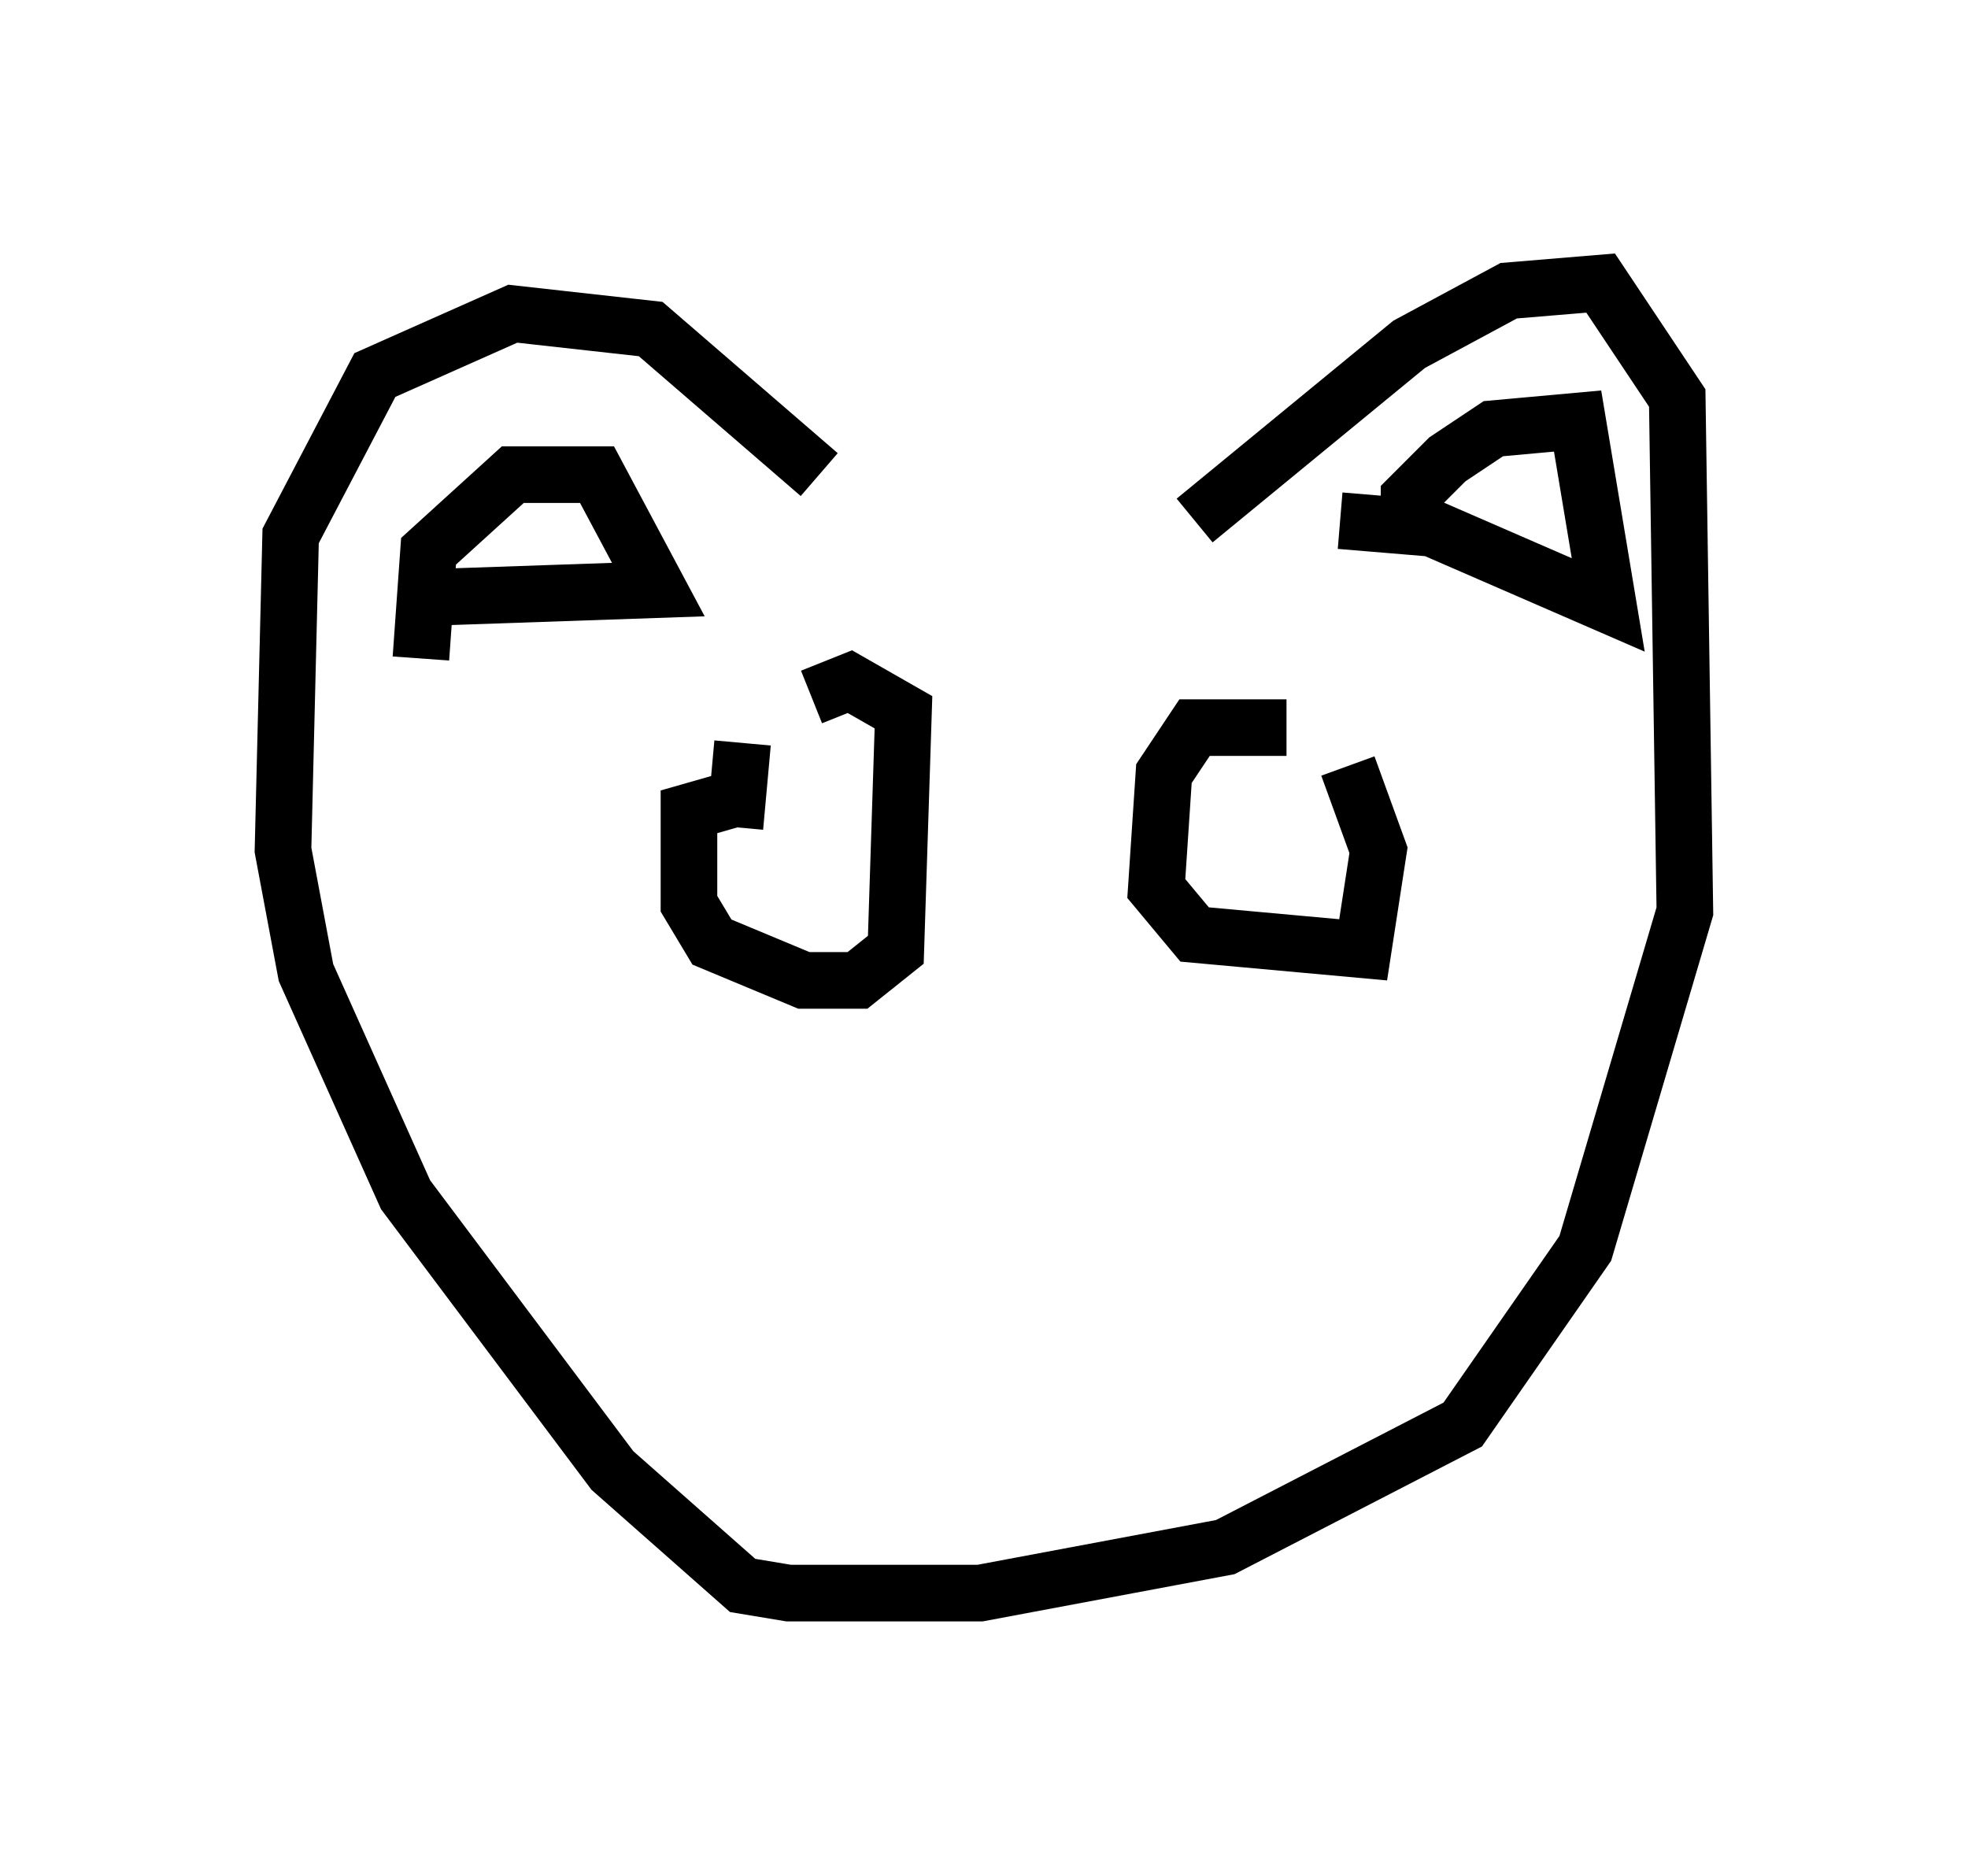 <?xml version="1.0" encoding="utf-8" ?>
<svg baseProfile="full" height="33.139" version="1.1" width="34.763" xmlns="http://www.w3.org/2000/svg" xmlns:ev="http://www.w3.org/2001/xml-events" xmlns:xlink="http://www.w3.org/1999/xlink"><defs /><rect fill="white" height="33.139" width="34.763" x="0" y="0" /><path d="M14.066, 9.465 m7.036, -0.271 l3.789, -3.112 1.759, -0.947 l1.624, -0.135 1.353, 2.03 l0.135, 9.066 -1.759, 5.954 l-2.165, 3.112 -4.195, 2.165 l-4.33, 0.812 -3.383, 0.0 l-0.812, -0.135 -2.3, -2.03 l-3.654, -4.871 -1.759, -3.924 l-0.406, -2.165 0.135, -5.548 l1.488, -2.842 2.436, -1.083 l2.436, 0.271 2.977, 2.571 m-7.036, 3.248 l0.135, -1.894 1.488, -1.353 l1.488, 0.0 1.083, 2.03 l-3.924, 0.135 m17.185, -0.947 l0.0, -0.812 0.677, -0.677 l0.812, -0.541 1.488, -0.135 l0.541, 3.248 -3.112, -1.353 l-1.624, -0.135 m-10.555, 4.871 l-0.947, 0.271 0.0, 1.624 l0.406, 0.677 1.624, 0.677 l0.947, 0.0 0.677, -0.541 l0.135, -4.195 -0.947, -0.541 l-0.677, 0.271 m-1.218, 0.812 l-0.135, 1.488 m9.743, -1.759 l-1.624, 0.0 -0.541, 0.812 l-0.135, 2.03 0.677, 0.812 l2.977, 0.271 0.271, -1.759 l-0.541, -1.488 m-1.759, 1.759 l0.0, 0.0 " fill="none" stroke="black" stroke-width="1" /></svg>